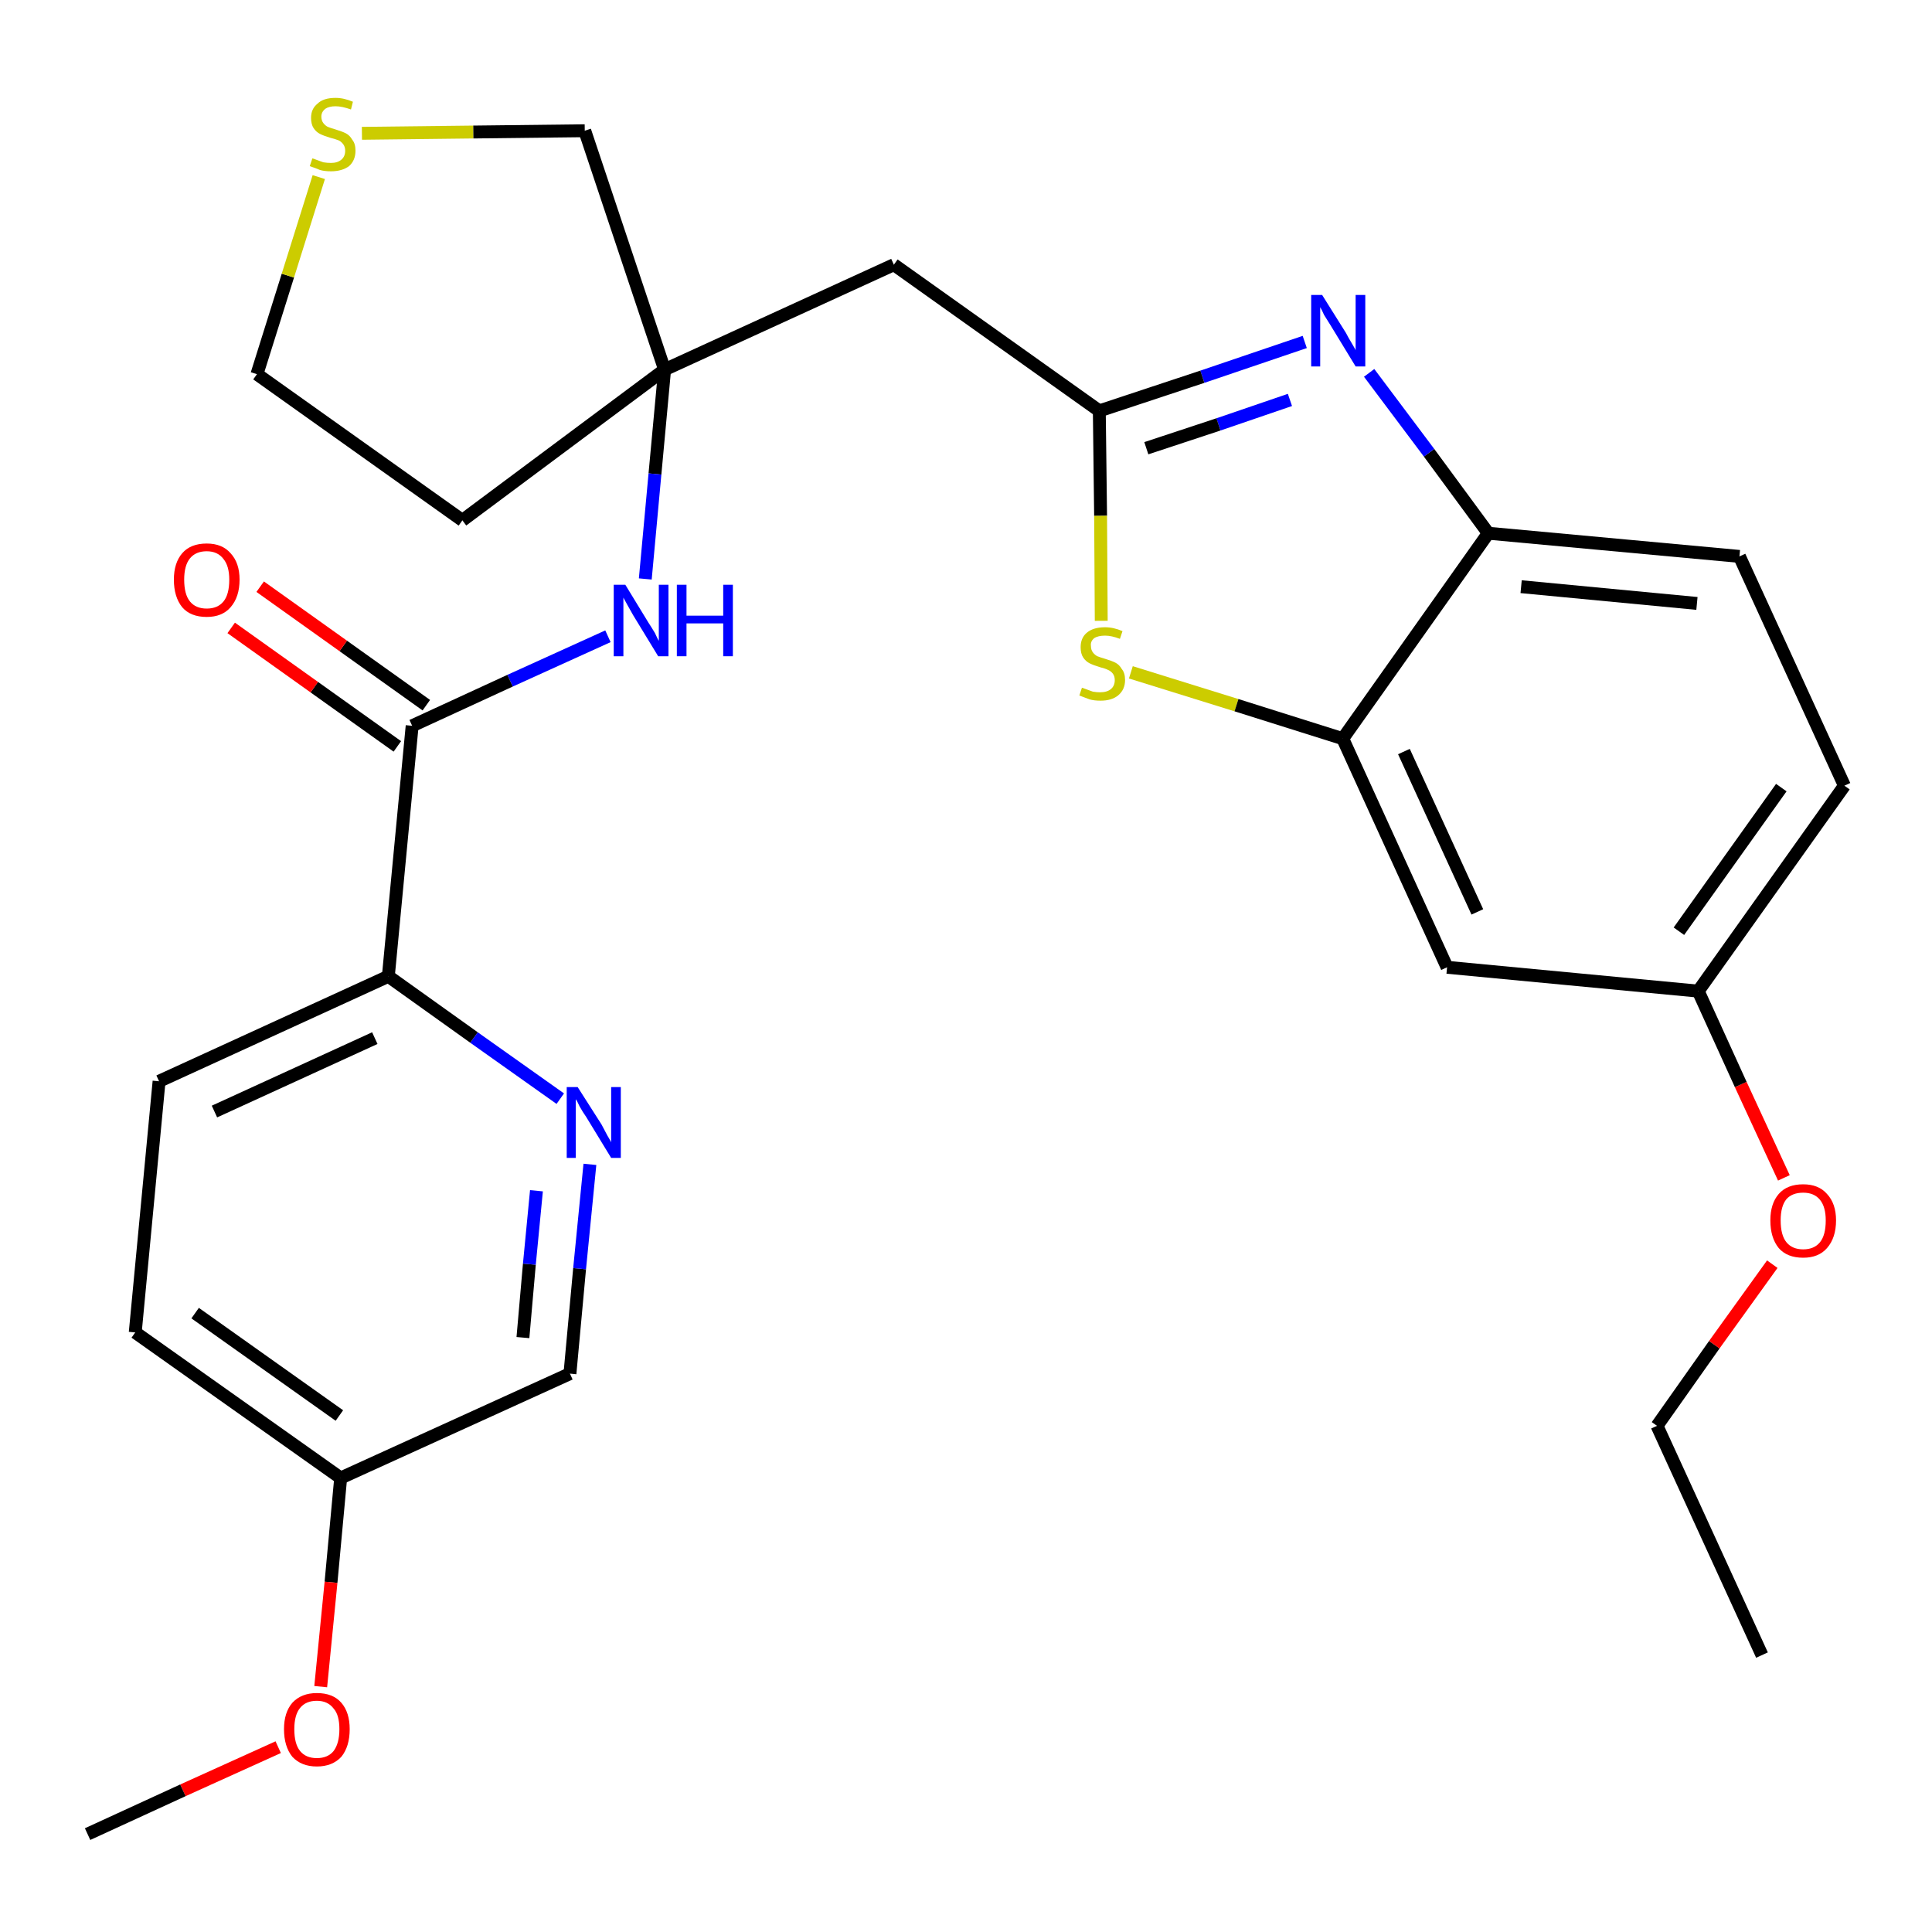 <?xml version='1.0' encoding='iso-8859-1'?>
<svg version='1.1' baseProfile='full'
              xmlns='http://www.w3.org/2000/svg'
                      xmlns:rdkit='http://www.rdkit.org/xml'
                      xmlns:xlink='http://www.w3.org/1999/xlink'
                  xml:space='preserve'
width='300px' height='300px' viewBox='0 0 300 300'>
<!-- END OF HEADER -->
<path class='bond-0 atom-0 atom-1' d='M 273.6,257.0 L 257.3,221.4' style='fill:none;fill-rule:evenodd;stroke:#000000;stroke-width:2.0px;stroke-linecap:butt;stroke-linejoin:miter;stroke-opacity:1' />
<path class='bond-1 atom-1 atom-2' d='M 257.3,221.4 L 266.2,208.8' style='fill:none;fill-rule:evenodd;stroke:#000000;stroke-width:2.0px;stroke-linecap:butt;stroke-linejoin:miter;stroke-opacity:1' />
<path class='bond-1 atom-1 atom-2' d='M 266.2,208.8 L 275.2,196.3' style='fill:none;fill-rule:evenodd;stroke:#FF0000;stroke-width:2.0px;stroke-linecap:butt;stroke-linejoin:miter;stroke-opacity:1' />
<path class='bond-2 atom-2 atom-3' d='M 277.0,182.9 L 270.3,168.4' style='fill:none;fill-rule:evenodd;stroke:#FF0000;stroke-width:2.0px;stroke-linecap:butt;stroke-linejoin:miter;stroke-opacity:1' />
<path class='bond-2 atom-2 atom-3' d='M 270.3,168.4 L 263.7,153.9' style='fill:none;fill-rule:evenodd;stroke:#000000;stroke-width:2.0px;stroke-linecap:butt;stroke-linejoin:miter;stroke-opacity:1' />
<path class='bond-3 atom-3 atom-4' d='M 263.7,153.9 L 286.4,122.0' style='fill:none;fill-rule:evenodd;stroke:#000000;stroke-width:2.0px;stroke-linecap:butt;stroke-linejoin:miter;stroke-opacity:1' />
<path class='bond-3 atom-3 atom-4' d='M 260.7,144.6 L 276.6,122.3' style='fill:none;fill-rule:evenodd;stroke:#000000;stroke-width:2.0px;stroke-linecap:butt;stroke-linejoin:miter;stroke-opacity:1' />
<path class='bond-28 atom-28 atom-3' d='M 224.7,150.2 L 263.7,153.9' style='fill:none;fill-rule:evenodd;stroke:#000000;stroke-width:2.0px;stroke-linecap:butt;stroke-linejoin:miter;stroke-opacity:1' />
<path class='bond-4 atom-4 atom-5' d='M 286.4,122.0 L 270.1,86.4' style='fill:none;fill-rule:evenodd;stroke:#000000;stroke-width:2.0px;stroke-linecap:butt;stroke-linejoin:miter;stroke-opacity:1' />
<path class='bond-5 atom-5 atom-6' d='M 270.1,86.4 L 231.1,82.8' style='fill:none;fill-rule:evenodd;stroke:#000000;stroke-width:2.0px;stroke-linecap:butt;stroke-linejoin:miter;stroke-opacity:1' />
<path class='bond-5 atom-5 atom-6' d='M 263.5,93.7 L 236.2,91.1' style='fill:none;fill-rule:evenodd;stroke:#000000;stroke-width:2.0px;stroke-linecap:butt;stroke-linejoin:miter;stroke-opacity:1' />
<path class='bond-6 atom-6 atom-7' d='M 231.1,82.8 L 221.9,70.3' style='fill:none;fill-rule:evenodd;stroke:#000000;stroke-width:2.0px;stroke-linecap:butt;stroke-linejoin:miter;stroke-opacity:1' />
<path class='bond-6 atom-6 atom-7' d='M 221.9,70.3 L 212.6,57.9' style='fill:none;fill-rule:evenodd;stroke:#0000FF;stroke-width:2.0px;stroke-linecap:butt;stroke-linejoin:miter;stroke-opacity:1' />
<path class='bond-29 atom-27 atom-6' d='M 208.5,114.7 L 231.1,82.8' style='fill:none;fill-rule:evenodd;stroke:#000000;stroke-width:2.0px;stroke-linecap:butt;stroke-linejoin:miter;stroke-opacity:1' />
<path class='bond-7 atom-7 atom-8' d='M 202.6,53.1 L 186.7,58.5' style='fill:none;fill-rule:evenodd;stroke:#0000FF;stroke-width:2.0px;stroke-linecap:butt;stroke-linejoin:miter;stroke-opacity:1' />
<path class='bond-7 atom-7 atom-8' d='M 186.7,58.5 L 170.7,63.8' style='fill:none;fill-rule:evenodd;stroke:#000000;stroke-width:2.0px;stroke-linecap:butt;stroke-linejoin:miter;stroke-opacity:1' />
<path class='bond-7 atom-7 atom-8' d='M 200.3,62.1 L 189.2,65.9' style='fill:none;fill-rule:evenodd;stroke:#0000FF;stroke-width:2.0px;stroke-linecap:butt;stroke-linejoin:miter;stroke-opacity:1' />
<path class='bond-7 atom-7 atom-8' d='M 189.2,65.9 L 178.0,69.6' style='fill:none;fill-rule:evenodd;stroke:#000000;stroke-width:2.0px;stroke-linecap:butt;stroke-linejoin:miter;stroke-opacity:1' />
<path class='bond-8 atom-8 atom-9' d='M 170.7,63.8 L 138.8,41.1' style='fill:none;fill-rule:evenodd;stroke:#000000;stroke-width:2.0px;stroke-linecap:butt;stroke-linejoin:miter;stroke-opacity:1' />
<path class='bond-25 atom-8 atom-26' d='M 170.7,63.8 L 170.9,80.1' style='fill:none;fill-rule:evenodd;stroke:#000000;stroke-width:2.0px;stroke-linecap:butt;stroke-linejoin:miter;stroke-opacity:1' />
<path class='bond-25 atom-8 atom-26' d='M 170.9,80.1 L 171.0,96.4' style='fill:none;fill-rule:evenodd;stroke:#CCCC00;stroke-width:2.0px;stroke-linecap:butt;stroke-linejoin:miter;stroke-opacity:1' />
<path class='bond-9 atom-9 atom-10' d='M 138.8,41.1 L 103.2,57.4' style='fill:none;fill-rule:evenodd;stroke:#000000;stroke-width:2.0px;stroke-linecap:butt;stroke-linejoin:miter;stroke-opacity:1' />
<path class='bond-10 atom-10 atom-11' d='M 103.2,57.4 L 101.7,73.6' style='fill:none;fill-rule:evenodd;stroke:#000000;stroke-width:2.0px;stroke-linecap:butt;stroke-linejoin:miter;stroke-opacity:1' />
<path class='bond-10 atom-10 atom-11' d='M 101.7,73.6 L 100.2,89.9' style='fill:none;fill-rule:evenodd;stroke:#0000FF;stroke-width:2.0px;stroke-linecap:butt;stroke-linejoin:miter;stroke-opacity:1' />
<path class='bond-21 atom-10 atom-22' d='M 103.2,57.4 L 71.8,80.8' style='fill:none;fill-rule:evenodd;stroke:#000000;stroke-width:2.0px;stroke-linecap:butt;stroke-linejoin:miter;stroke-opacity:1' />
<path class='bond-30 atom-25 atom-10' d='M 90.8,20.3 L 103.2,57.4' style='fill:none;fill-rule:evenodd;stroke:#000000;stroke-width:2.0px;stroke-linecap:butt;stroke-linejoin:miter;stroke-opacity:1' />
<path class='bond-11 atom-11 atom-12' d='M 94.4,98.8 L 79.2,105.7' style='fill:none;fill-rule:evenodd;stroke:#0000FF;stroke-width:2.0px;stroke-linecap:butt;stroke-linejoin:miter;stroke-opacity:1' />
<path class='bond-11 atom-11 atom-12' d='M 79.2,105.7 L 64.0,112.7' style='fill:none;fill-rule:evenodd;stroke:#000000;stroke-width:2.0px;stroke-linecap:butt;stroke-linejoin:miter;stroke-opacity:1' />
<path class='bond-12 atom-12 atom-13' d='M 66.2,109.5 L 53.3,100.3' style='fill:none;fill-rule:evenodd;stroke:#000000;stroke-width:2.0px;stroke-linecap:butt;stroke-linejoin:miter;stroke-opacity:1' />
<path class='bond-12 atom-12 atom-13' d='M 53.3,100.3 L 40.4,91.1' style='fill:none;fill-rule:evenodd;stroke:#FF0000;stroke-width:2.0px;stroke-linecap:butt;stroke-linejoin:miter;stroke-opacity:1' />
<path class='bond-12 atom-12 atom-13' d='M 61.7,115.9 L 48.8,106.7' style='fill:none;fill-rule:evenodd;stroke:#000000;stroke-width:2.0px;stroke-linecap:butt;stroke-linejoin:miter;stroke-opacity:1' />
<path class='bond-12 atom-12 atom-13' d='M 48.8,106.7 L 35.9,97.5' style='fill:none;fill-rule:evenodd;stroke:#FF0000;stroke-width:2.0px;stroke-linecap:butt;stroke-linejoin:miter;stroke-opacity:1' />
<path class='bond-13 atom-12 atom-14' d='M 64.0,112.7 L 60.3,151.6' style='fill:none;fill-rule:evenodd;stroke:#000000;stroke-width:2.0px;stroke-linecap:butt;stroke-linejoin:miter;stroke-opacity:1' />
<path class='bond-14 atom-14 atom-15' d='M 60.3,151.6 L 24.7,167.9' style='fill:none;fill-rule:evenodd;stroke:#000000;stroke-width:2.0px;stroke-linecap:butt;stroke-linejoin:miter;stroke-opacity:1' />
<path class='bond-14 atom-14 atom-15' d='M 58.2,161.2 L 33.3,172.6' style='fill:none;fill-rule:evenodd;stroke:#000000;stroke-width:2.0px;stroke-linecap:butt;stroke-linejoin:miter;stroke-opacity:1' />
<path class='bond-31 atom-21 atom-14' d='M 87.0,170.6 L 73.6,161.1' style='fill:none;fill-rule:evenodd;stroke:#0000FF;stroke-width:2.0px;stroke-linecap:butt;stroke-linejoin:miter;stroke-opacity:1' />
<path class='bond-31 atom-21 atom-14' d='M 73.6,161.1 L 60.3,151.6' style='fill:none;fill-rule:evenodd;stroke:#000000;stroke-width:2.0px;stroke-linecap:butt;stroke-linejoin:miter;stroke-opacity:1' />
<path class='bond-15 atom-15 atom-16' d='M 24.7,167.9 L 21.0,206.9' style='fill:none;fill-rule:evenodd;stroke:#000000;stroke-width:2.0px;stroke-linecap:butt;stroke-linejoin:miter;stroke-opacity:1' />
<path class='bond-16 atom-16 atom-17' d='M 21.0,206.9 L 52.9,229.5' style='fill:none;fill-rule:evenodd;stroke:#000000;stroke-width:2.0px;stroke-linecap:butt;stroke-linejoin:miter;stroke-opacity:1' />
<path class='bond-16 atom-16 atom-17' d='M 30.3,203.9 L 52.7,219.8' style='fill:none;fill-rule:evenodd;stroke:#000000;stroke-width:2.0px;stroke-linecap:butt;stroke-linejoin:miter;stroke-opacity:1' />
<path class='bond-17 atom-17 atom-18' d='M 52.9,229.5 L 51.4,245.7' style='fill:none;fill-rule:evenodd;stroke:#000000;stroke-width:2.0px;stroke-linecap:butt;stroke-linejoin:miter;stroke-opacity:1' />
<path class='bond-17 atom-17 atom-18' d='M 51.4,245.7 L 49.8,261.9' style='fill:none;fill-rule:evenodd;stroke:#FF0000;stroke-width:2.0px;stroke-linecap:butt;stroke-linejoin:miter;stroke-opacity:1' />
<path class='bond-19 atom-17 atom-20' d='M 52.9,229.5 L 88.5,213.3' style='fill:none;fill-rule:evenodd;stroke:#000000;stroke-width:2.0px;stroke-linecap:butt;stroke-linejoin:miter;stroke-opacity:1' />
<path class='bond-18 atom-18 atom-19' d='M 43.2,271.3 L 28.4,278.0' style='fill:none;fill-rule:evenodd;stroke:#FF0000;stroke-width:2.0px;stroke-linecap:butt;stroke-linejoin:miter;stroke-opacity:1' />
<path class='bond-18 atom-18 atom-19' d='M 28.4,278.0 L 13.6,284.8' style='fill:none;fill-rule:evenodd;stroke:#000000;stroke-width:2.0px;stroke-linecap:butt;stroke-linejoin:miter;stroke-opacity:1' />
<path class='bond-20 atom-20 atom-21' d='M 88.5,213.3 L 90.0,197.0' style='fill:none;fill-rule:evenodd;stroke:#000000;stroke-width:2.0px;stroke-linecap:butt;stroke-linejoin:miter;stroke-opacity:1' />
<path class='bond-20 atom-20 atom-21' d='M 90.0,197.0 L 91.6,180.8' style='fill:none;fill-rule:evenodd;stroke:#0000FF;stroke-width:2.0px;stroke-linecap:butt;stroke-linejoin:miter;stroke-opacity:1' />
<path class='bond-20 atom-20 atom-21' d='M 81.2,207.7 L 82.2,196.3' style='fill:none;fill-rule:evenodd;stroke:#000000;stroke-width:2.0px;stroke-linecap:butt;stroke-linejoin:miter;stroke-opacity:1' />
<path class='bond-20 atom-20 atom-21' d='M 82.2,196.3 L 83.3,184.9' style='fill:none;fill-rule:evenodd;stroke:#0000FF;stroke-width:2.0px;stroke-linecap:butt;stroke-linejoin:miter;stroke-opacity:1' />
<path class='bond-22 atom-22 atom-23' d='M 71.8,80.8 L 39.9,58.1' style='fill:none;fill-rule:evenodd;stroke:#000000;stroke-width:2.0px;stroke-linecap:butt;stroke-linejoin:miter;stroke-opacity:1' />
<path class='bond-23 atom-23 atom-24' d='M 39.9,58.1 L 44.7,42.8' style='fill:none;fill-rule:evenodd;stroke:#000000;stroke-width:2.0px;stroke-linecap:butt;stroke-linejoin:miter;stroke-opacity:1' />
<path class='bond-23 atom-23 atom-24' d='M 44.7,42.8 L 49.5,27.5' style='fill:none;fill-rule:evenodd;stroke:#CCCC00;stroke-width:2.0px;stroke-linecap:butt;stroke-linejoin:miter;stroke-opacity:1' />
<path class='bond-24 atom-24 atom-25' d='M 56.2,20.7 L 73.5,20.5' style='fill:none;fill-rule:evenodd;stroke:#CCCC00;stroke-width:2.0px;stroke-linecap:butt;stroke-linejoin:miter;stroke-opacity:1' />
<path class='bond-24 atom-24 atom-25' d='M 73.5,20.5 L 90.8,20.3' style='fill:none;fill-rule:evenodd;stroke:#000000;stroke-width:2.0px;stroke-linecap:butt;stroke-linejoin:miter;stroke-opacity:1' />
<path class='bond-26 atom-26 atom-27' d='M 175.6,104.4 L 192.0,109.5' style='fill:none;fill-rule:evenodd;stroke:#CCCC00;stroke-width:2.0px;stroke-linecap:butt;stroke-linejoin:miter;stroke-opacity:1' />
<path class='bond-26 atom-26 atom-27' d='M 192.0,109.5 L 208.5,114.7' style='fill:none;fill-rule:evenodd;stroke:#000000;stroke-width:2.0px;stroke-linecap:butt;stroke-linejoin:miter;stroke-opacity:1' />
<path class='bond-27 atom-27 atom-28' d='M 208.5,114.7 L 224.7,150.2' style='fill:none;fill-rule:evenodd;stroke:#000000;stroke-width:2.0px;stroke-linecap:butt;stroke-linejoin:miter;stroke-opacity:1' />
<path class='bond-27 atom-27 atom-28' d='M 218.0,116.7 L 229.4,141.6' style='fill:none;fill-rule:evenodd;stroke:#000000;stroke-width:2.0px;stroke-linecap:butt;stroke-linejoin:miter;stroke-opacity:1' />
<path  class='atom-2' d='M 274.9 189.5
Q 274.9 186.9, 276.2 185.4
Q 277.5 183.9, 280.0 183.9
Q 282.4 183.9, 283.7 185.4
Q 285.1 186.9, 285.1 189.5
Q 285.1 192.2, 283.7 193.8
Q 282.4 195.3, 280.0 195.3
Q 277.5 195.3, 276.2 193.8
Q 274.9 192.2, 274.9 189.5
M 280.0 194.0
Q 281.7 194.0, 282.6 192.9
Q 283.5 191.8, 283.5 189.5
Q 283.5 187.4, 282.6 186.3
Q 281.7 185.2, 280.0 185.2
Q 278.3 185.2, 277.4 186.2
Q 276.5 187.3, 276.5 189.5
Q 276.5 191.8, 277.4 192.9
Q 278.3 194.0, 280.0 194.0
' fill='#FF0000'/>
<path  class='atom-7' d='M 205.3 45.8
L 209.0 51.7
Q 209.3 52.3, 209.9 53.3
Q 210.5 54.3, 210.5 54.4
L 210.5 45.8
L 212.0 45.8
L 212.0 56.9
L 210.5 56.9
L 206.6 50.5
Q 206.1 49.7, 205.6 48.9
Q 205.2 48.0, 205.0 47.7
L 205.0 56.9
L 203.6 56.9
L 203.6 45.8
L 205.3 45.8
' fill='#0000FF'/>
<path  class='atom-11' d='M 97.1 90.8
L 100.7 96.7
Q 101.1 97.3, 101.7 98.3
Q 102.2 99.4, 102.3 99.5
L 102.3 90.8
L 103.8 90.8
L 103.8 101.9
L 102.2 101.9
L 98.3 95.5
Q 97.9 94.8, 97.4 93.9
Q 96.9 93.0, 96.8 92.8
L 96.8 101.9
L 95.3 101.9
L 95.3 90.8
L 97.1 90.8
' fill='#0000FF'/>
<path  class='atom-11' d='M 105.1 90.8
L 106.6 90.8
L 106.6 95.6
L 112.3 95.6
L 112.3 90.8
L 113.8 90.8
L 113.8 101.9
L 112.3 101.9
L 112.3 96.8
L 106.6 96.8
L 106.6 101.9
L 105.1 101.9
L 105.1 90.8
' fill='#0000FF'/>
<path  class='atom-13' d='M 27.0 90.0
Q 27.0 87.4, 28.3 85.9
Q 29.6 84.4, 32.1 84.4
Q 34.5 84.4, 35.8 85.9
Q 37.2 87.4, 37.2 90.0
Q 37.2 92.7, 35.8 94.3
Q 34.5 95.8, 32.1 95.8
Q 29.6 95.8, 28.3 94.3
Q 27.0 92.7, 27.0 90.0
M 32.1 94.5
Q 33.8 94.5, 34.7 93.4
Q 35.6 92.3, 35.6 90.0
Q 35.6 87.9, 34.7 86.8
Q 33.8 85.6, 32.1 85.6
Q 30.4 85.6, 29.5 86.7
Q 28.6 87.8, 28.6 90.0
Q 28.6 92.3, 29.5 93.4
Q 30.4 94.5, 32.1 94.5
' fill='#FF0000'/>
<path  class='atom-18' d='M 44.1 268.5
Q 44.1 265.9, 45.4 264.4
Q 46.8 262.9, 49.2 262.9
Q 51.7 262.9, 53.0 264.4
Q 54.3 265.9, 54.3 268.5
Q 54.3 271.2, 53.0 272.8
Q 51.6 274.3, 49.2 274.3
Q 46.8 274.3, 45.4 272.8
Q 44.1 271.2, 44.1 268.5
M 49.2 273.0
Q 50.9 273.0, 51.8 271.9
Q 52.7 270.7, 52.7 268.5
Q 52.7 266.3, 51.8 265.3
Q 50.9 264.1, 49.2 264.1
Q 47.5 264.1, 46.6 265.2
Q 45.7 266.3, 45.7 268.5
Q 45.7 270.8, 46.6 271.9
Q 47.5 273.0, 49.2 273.0
' fill='#FF0000'/>
<path  class='atom-21' d='M 89.7 168.8
L 93.4 174.6
Q 93.7 175.2, 94.3 176.3
Q 94.9 177.3, 94.9 177.4
L 94.9 168.8
L 96.4 168.8
L 96.4 179.8
L 94.9 179.8
L 91.0 173.4
Q 90.5 172.7, 90.0 171.8
Q 89.6 170.9, 89.4 170.7
L 89.4 179.8
L 88.0 179.8
L 88.0 168.8
L 89.7 168.8
' fill='#0000FF'/>
<path  class='atom-24' d='M 48.5 24.6
Q 48.6 24.6, 49.1 24.8
Q 49.7 25.0, 50.2 25.2
Q 50.8 25.3, 51.4 25.3
Q 52.4 25.3, 53.0 24.8
Q 53.6 24.3, 53.6 23.4
Q 53.6 22.8, 53.3 22.4
Q 53.0 22.0, 52.6 21.8
Q 52.1 21.6, 51.3 21.4
Q 50.3 21.1, 49.7 20.8
Q 49.1 20.5, 48.7 19.9
Q 48.3 19.3, 48.3 18.3
Q 48.3 16.9, 49.3 16.1
Q 50.2 15.2, 52.1 15.2
Q 53.4 15.2, 54.8 15.8
L 54.5 17.0
Q 53.1 16.5, 52.1 16.5
Q 51.1 16.5, 50.5 16.9
Q 49.9 17.4, 49.9 18.1
Q 49.9 18.7, 50.2 19.1
Q 50.5 19.5, 50.9 19.7
Q 51.4 19.9, 52.1 20.1
Q 53.1 20.4, 53.7 20.7
Q 54.3 21.0, 54.7 21.7
Q 55.2 22.3, 55.2 23.4
Q 55.2 24.9, 54.2 25.8
Q 53.1 26.6, 51.4 26.6
Q 50.4 26.6, 49.7 26.4
Q 49.0 26.1, 48.1 25.8
L 48.5 24.6
' fill='#CCCC00'/>
<path  class='atom-26' d='M 168.0 106.8
Q 168.1 106.8, 168.6 107.0
Q 169.1 107.2, 169.7 107.4
Q 170.3 107.5, 170.8 107.5
Q 171.9 107.5, 172.5 107.0
Q 173.1 106.5, 173.1 105.6
Q 173.1 105.0, 172.8 104.6
Q 172.5 104.2, 172.0 104.0
Q 171.6 103.8, 170.8 103.6
Q 169.8 103.3, 169.2 103.0
Q 168.6 102.7, 168.2 102.1
Q 167.8 101.5, 167.8 100.5
Q 167.8 99.1, 168.7 98.3
Q 169.7 97.4, 171.6 97.4
Q 172.9 97.4, 174.3 98.0
L 173.9 99.2
Q 172.6 98.7, 171.6 98.7
Q 170.5 98.7, 169.9 99.1
Q 169.3 99.6, 169.4 100.3
Q 169.4 100.9, 169.7 101.3
Q 170.0 101.7, 170.4 101.9
Q 170.9 102.1, 171.6 102.3
Q 172.6 102.6, 173.2 102.9
Q 173.8 103.2, 174.2 103.9
Q 174.7 104.5, 174.7 105.6
Q 174.7 107.1, 173.6 108.0
Q 172.6 108.8, 170.9 108.8
Q 169.9 108.8, 169.2 108.6
Q 168.4 108.3, 167.6 108.0
L 168.0 106.8
' fill='#CCCC00'/>
</svg>
